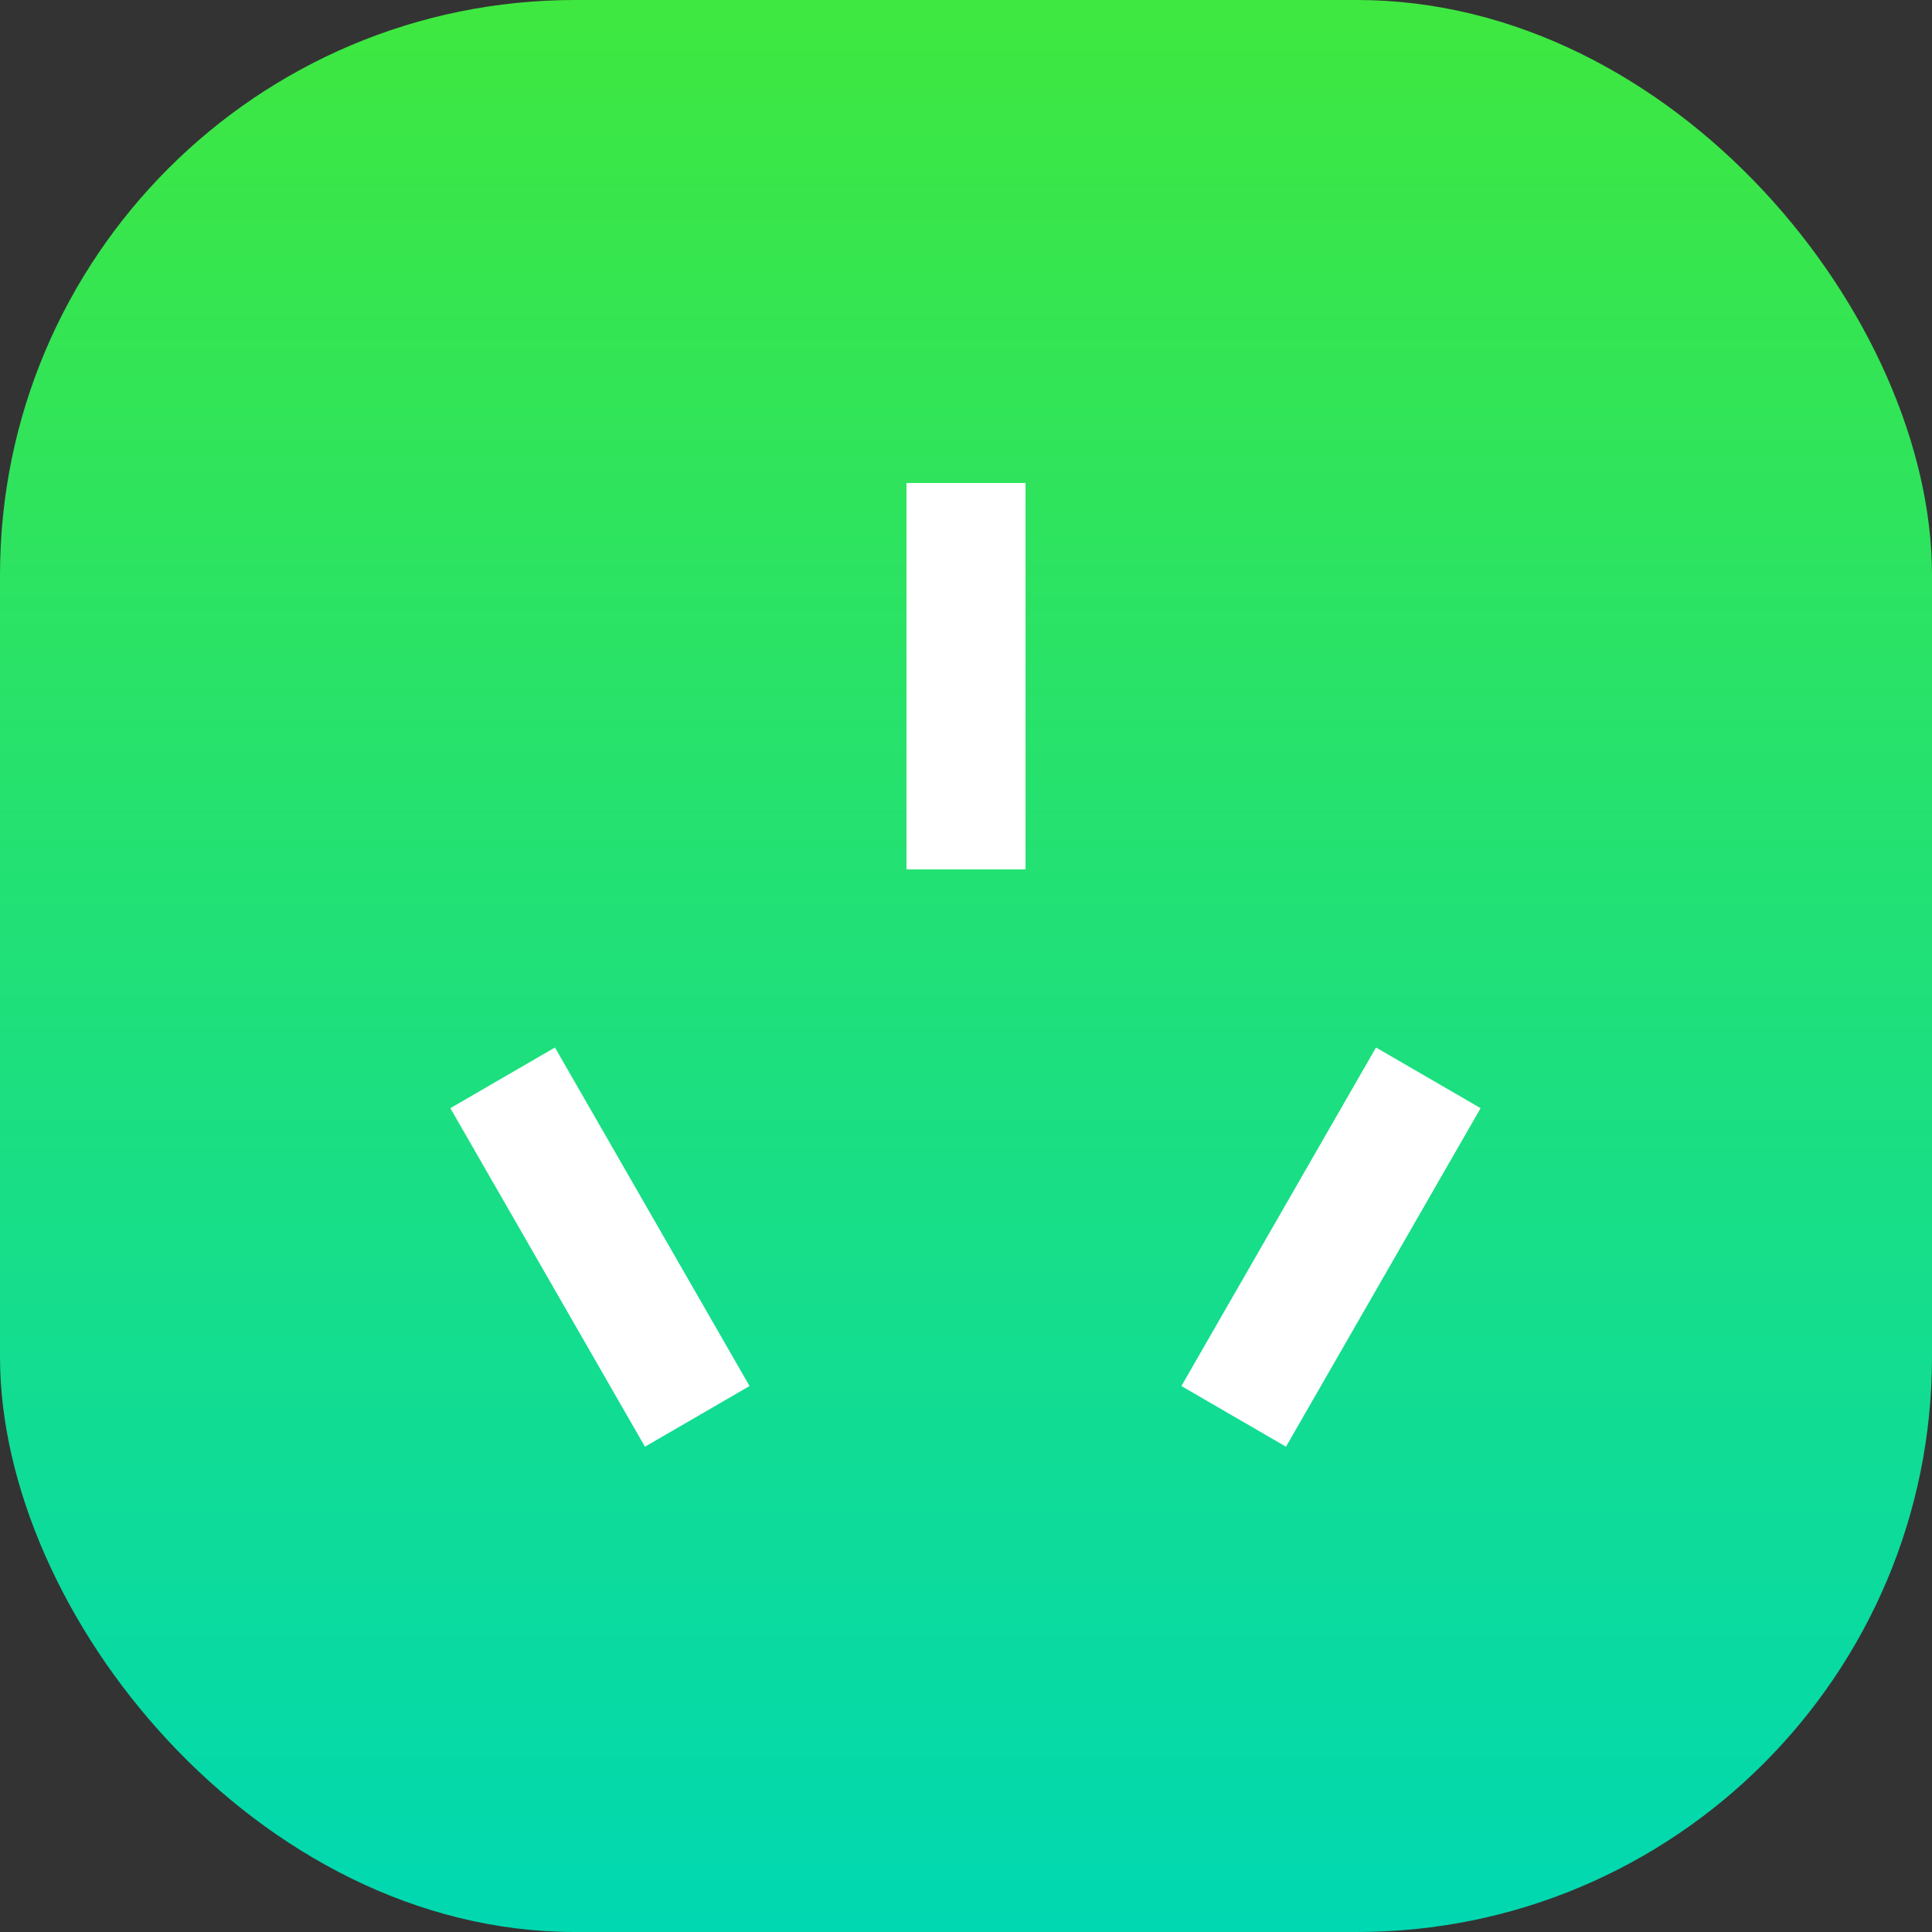<?xml version="1.0" encoding="UTF-8"?>
<svg width="168px" height="168px" viewBox="0 0 168 168" version="1.1" xmlns="http://www.w3.org/2000/svg" xmlns:xlink="http://www.w3.org/1999/xlink">
    <rect x="0" y="0" width="168" height="168" fill="#333333" stroke="none"/>
    <title>编组 2</title>
    <defs>
        <linearGradient x1="50%" y1="0%" x2="50%" y2="100%" id="linearGradient-1">
            <stop stop-color="#3FE83F" offset="0%"></stop>
            <stop stop-color="#00D8B2" offset="100%"></stop>
        </linearGradient>
    </defs>
    <g id="页面-1" stroke="none" stroke-width="1" fill="none" fill-rule="evenodd">
        <g id="2" transform="translate(-141, -670)">
            <g id="定时-2" transform="translate(79, 630)">
                <g id="定时">
                    <g id="编组-2" transform="translate(62, 40)">
                        <rect id="矩形" fill="url(#linearGradient-1)" x="0" y="0" width="168" height="168" rx="50"></rect>
                        <g id="插座" transform="translate(39, 42)" fill="#FFFFFF">
                            <rect id="矩形" x="39.823" y="0" width="10.354" height="33.6"></rect>
                            <polygon id="矩形备份-6" transform="translate(13.17, 66.444) rotate(-30) translate(-13.17, -66.444) " points="7.944 49.476 18.459 49.457 18.396 83.411 7.881 83.431"></polygon>
                            <polygon id="矩形备份-7" transform="translate(76.739, 66.444) scale(-1, 1) rotate(-30) translate(-76.739, -66.444) " points="71.513 49.476 82.028 49.457 81.965 83.411 71.45 83.431"></polygon>
                        </g>
                    </g>
                </g>
            </g>
        </g>
    </g>
</svg>